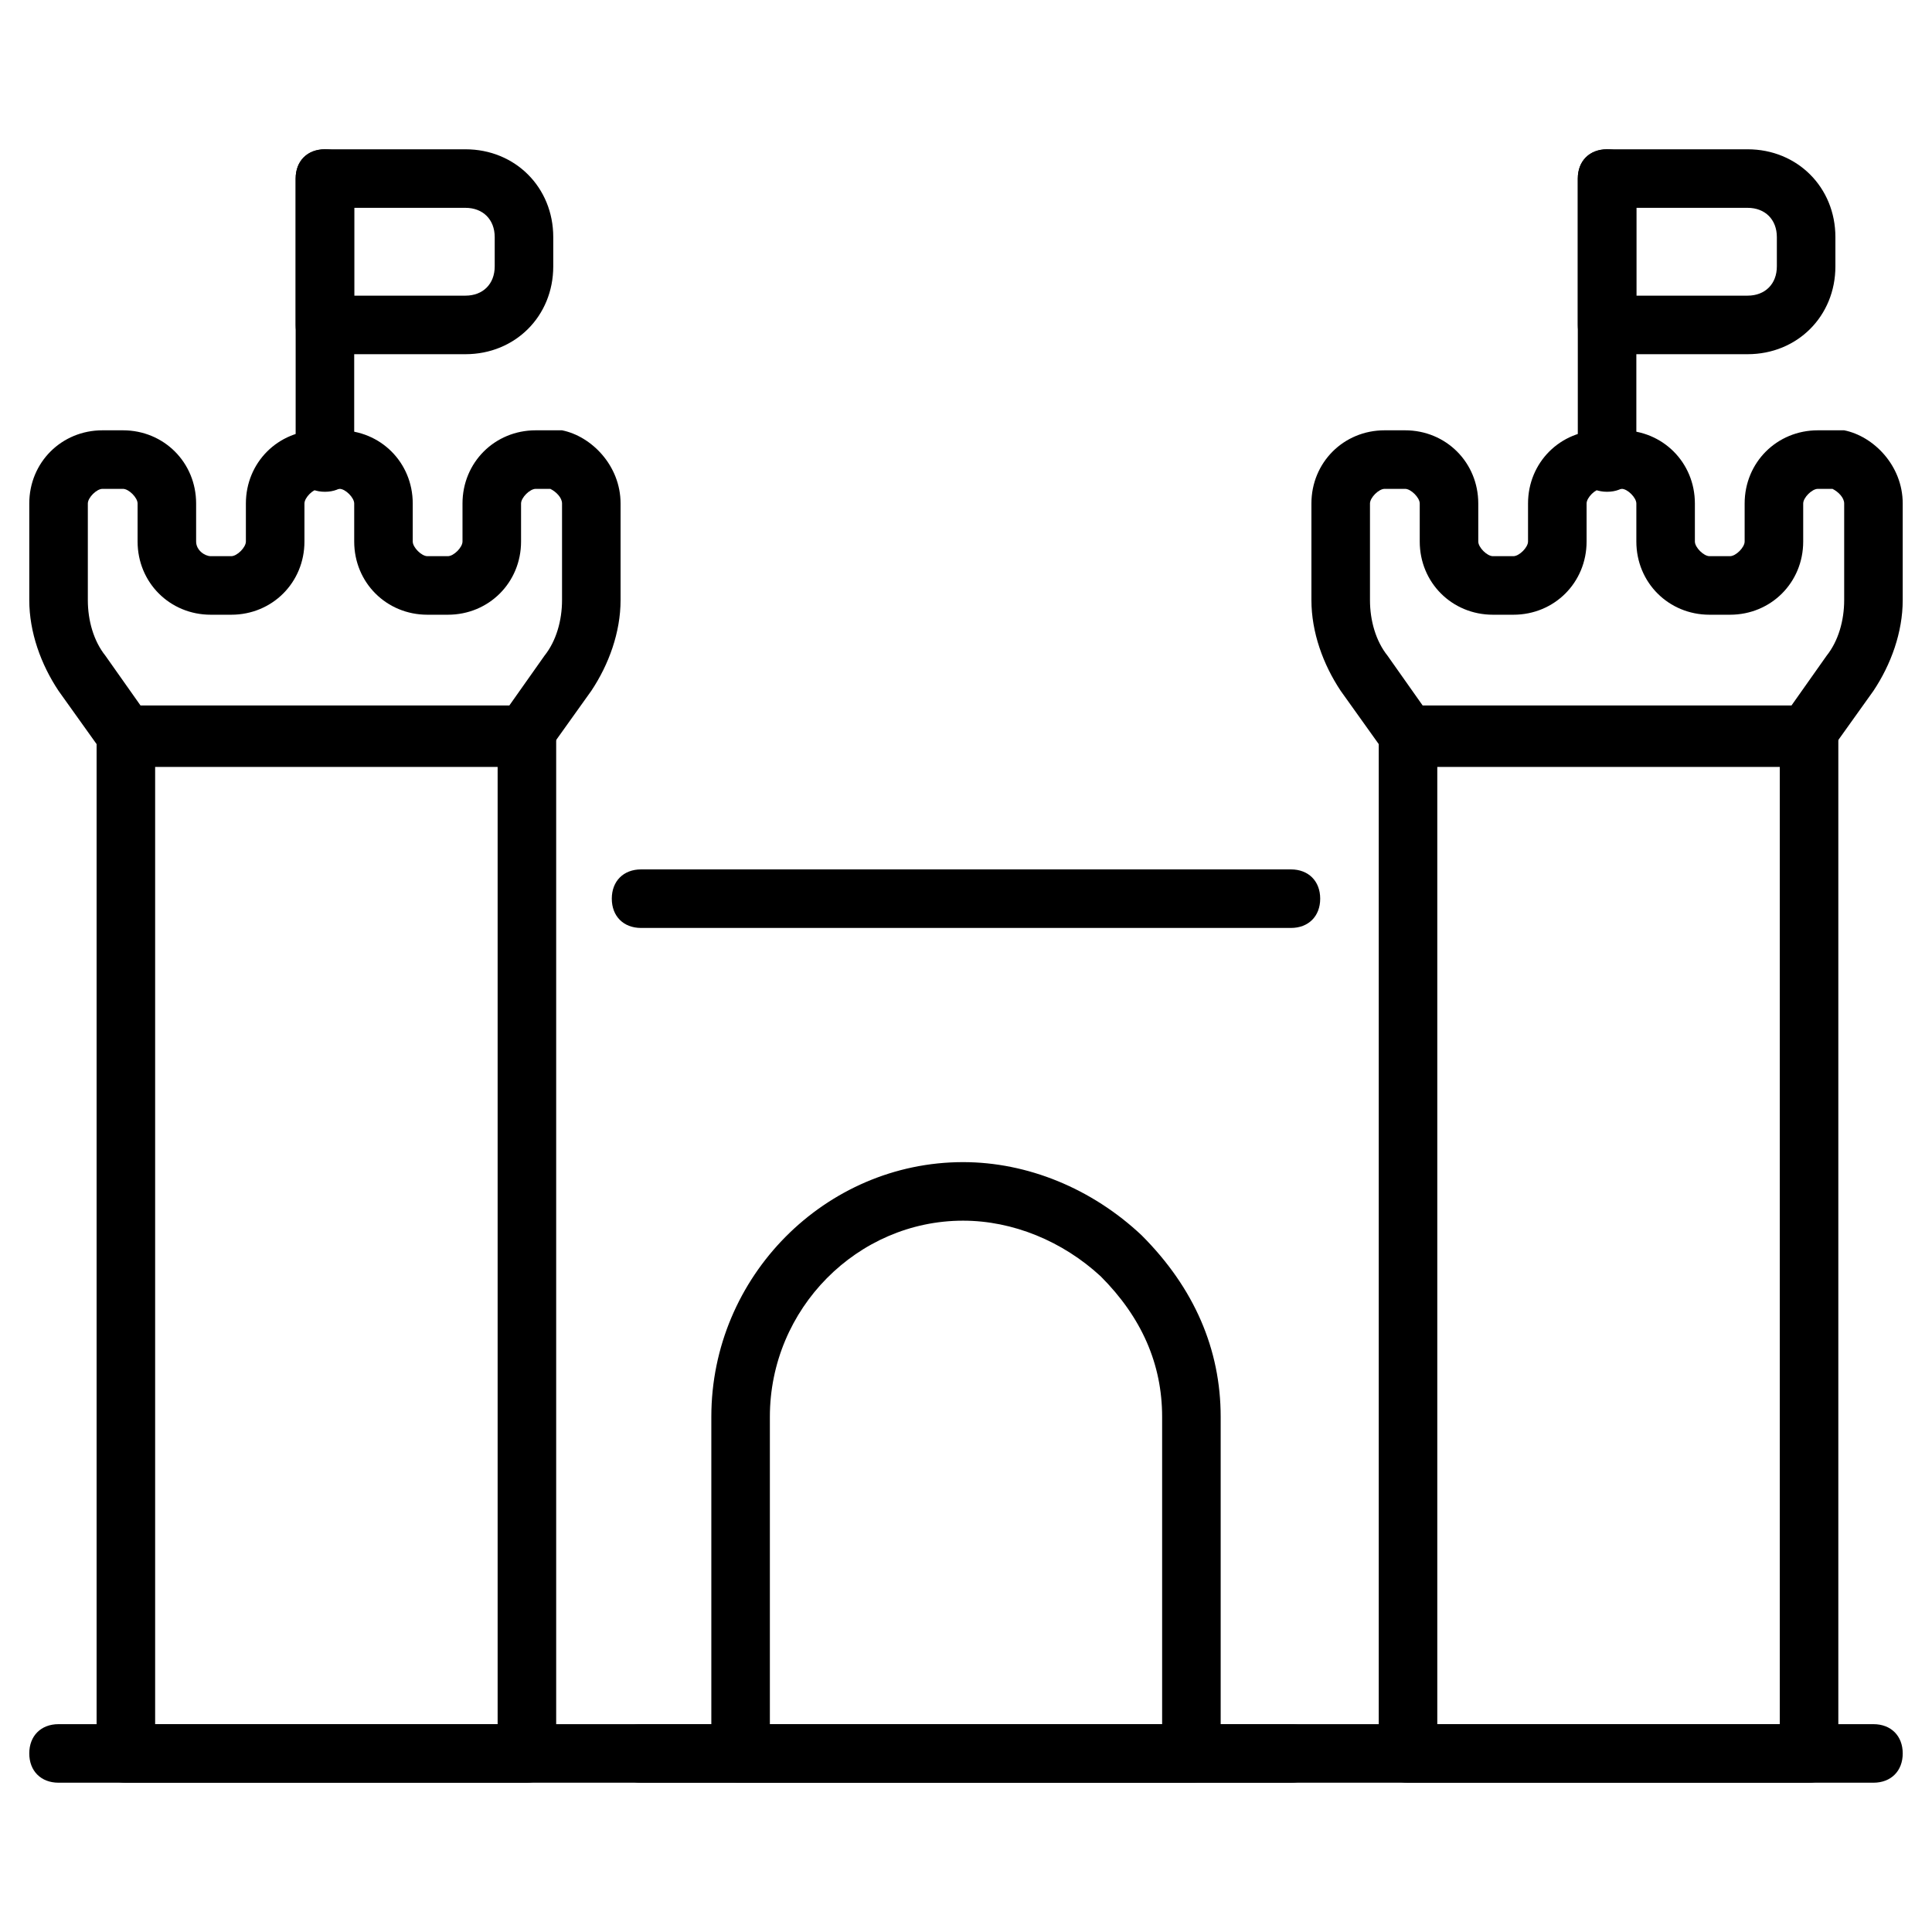 <svg id="Layer_1" height="512" viewBox="0 0 66 66" width="512" xmlns="http://www.w3.org/2000/svg"><g><g><path d="m11.1 16.8c-.6 0-1-.4-1-1v-9.7c0-.6.4-1 1-1s1 .4 1 1v9.7c0 .6-.4 1-1 1z"/></g><g><path d="m15.9 12.1h-4.8c-.6 0-1-.4-1-1v-5c0-.6.4-1 1-1h4.8c1.7 0 3 1.3 3 3v1c0 1.7-1.3 3-3 3zm-3.8-2h3.8c.6 0 1-.4 1-1v-1c0-.6-.4-1-1-1h-3.8z"/></g><g><path d="m54.9 16.8c-.6 0-1-.4-1-1v-9.7c0-.6.4-1 1-1s1 .4 1 1v9.7c0 .6-.4 1-1 1z"/></g><g><path d="m59.7 12.1h-4.8c-.6 0-1-.4-1-1v-5c0-.6.4-1 1-1h4.8c1.7 0 3 1.3 3 3v1c0 1.7-1.3 3-3 3zm-3.8-2h3.8c.6 0 1-.4 1-1v-1c0-.6-.4-1-1-1h-3.8z"/></g><g><path d="m18 60.9h-13.7c-.6 0-1-.4-1-1v-34.7c0-.6.4-1 1-1h13.7c.6 0 1 .4 1 1v34.7c0 .5-.4 1-1 1zm-12.7-2h11.7v-32.7h-11.7z"/></g><g><path d="m17.9 26.1h-13.6c-.3 0-.6-.2-.8-.4l-1.5-2.1c-.6-.9-1-2-1-3.1v-3.3c0-1.4 1.1-2.5 2.5-2.5h.7c1.4 0 2.5 1.1 2.5 2.5v1.3c0 .3.3.5.5.5h.7c.2 0 .5-.3.5-.5v-1.3c0-1.4 1.1-2.5 2.5-2.5h.7c1.4 0 2.5 1.1 2.5 2.5v1.3c0 .2.3.5.5.5h.7c.2 0 .5-.3.5-.5v-1.3c0-1.4 1.1-2.5 2.5-2.5h.7.2c1 .2 2 1.2 2 2.5v3.3c0 1.1-.4 2.2-1 3.1l-1.5 2.1c-.2.3-.5.4-.8.4zm-13.1-2h12.6l1.2-1.7c.4-.5.6-1.2.6-1.9v-3.3c0-.2-.2-.4-.4-.5h-.5c-.2 0-.5.3-.5.5v1.3c0 1.4-1.1 2.5-2.5 2.5h-.7c-1.4 0-2.5-1.1-2.5-2.5v-1.3c0-.2-.3-.5-.5-.5h-.7c-.2 0-.5.3-.5.5v1.3c0 1.4-1.1 2.5-2.5 2.5h-.7c-1.4 0-2.5-1.1-2.5-2.5v-1.3c0-.2-.3-.5-.5-.5h-.7c-.2 0-.5.3-.5.5v3.3c0 .7.2 1.4.6 1.9z"/></g><g><path d="m61.8 60.9h-13.7c-.6 0-1-.4-1-1v-34.7c0-.6.4-1 1-1h13.7c.6 0 1 .4 1 1v34.7c0 .5-.4 1-1 1zm-12.7-2h11.7v-32.7h-11.7z"/></g><g><path d="m61.7 26.1h-13.6c-.3 0-.6-.2-.8-.4l-1.5-2.1c-.6-.9-1-2-1-3.1v-3.3c0-1.4 1.1-2.5 2.5-2.5h.7c1.4 0 2.5 1.1 2.5 2.5v1.3c0 .2.3.5.5.5h.7c.2 0 .5-.3.5-.5v-1.3c0-1.4 1.1-2.5 2.5-2.5h.7c1.4 0 2.5 1.1 2.5 2.5v1.3c0 .2.3.5.5.5h.7c.2 0 .5-.3.5-.5v-1.3c0-1.4 1.1-2.5 2.5-2.5h.7.2c1 .2 2 1.2 2 2.5v3.3c0 1.1-.4 2.2-1 3.1l-1.5 2.1c-.2.3-.5.4-.8.4zm-13.1-2h12.6l1.2-1.7c.4-.5.6-1.2.6-1.9v-3.3c0-.2-.2-.4-.4-.5h-.5c-.2 0-.5.3-.5.5v1.3c0 1.4-1.1 2.5-2.5 2.5h-.7c-1.4 0-2.5-1.1-2.5-2.5v-1.3c0-.2-.3-.5-.5-.5h-.7c-.2 0-.5.3-.5.5v1.3c0 1.4-1.1 2.5-2.5 2.5h-.7c-1.4 0-2.5-1.1-2.5-2.5v-1.3c0-.2-.3-.5-.5-.5h-.7c-.2 0-.5.3-.5.5v3.3c0 .7.2 1.4.6 1.9z"/></g><g><path d="m44.1 60.9h-22.2c-.6 0-1-.4-1-1s.4-1 1-1h22.2c.6 0 1 .4 1 1s-.4 1-1 1z"/></g><g><path d="m44.1 31.7h-22.2c-.6 0-1-.4-1-1s.4-1 1-1h22.2c.6 0 1 .4 1 1s-.4 1-1 1z"/></g><g><path d="m40.7 60.9h-15.4c-.6 0-1-.4-1-1v-11.5c0-4.8 3.9-8.7 8.6-8.7 2.2 0 4.4.9 6.1 2.5 1.8 1.8 2.7 3.9 2.7 6.2v11.5c0 .5-.4 1-1 1zm-14.4-2h13.4v-10.5c0-1.8-.7-3.4-2.1-4.8-1.3-1.2-3-1.9-4.7-1.9-3.6 0-6.6 3-6.6 6.7z"/></g><g><path d="m64 60.9h-62c-.6 0-1-.4-1-1s.4-1 1-1h62c.6 0 1 .4 1 1s-.4 1-1 1z"/></g></g></svg>